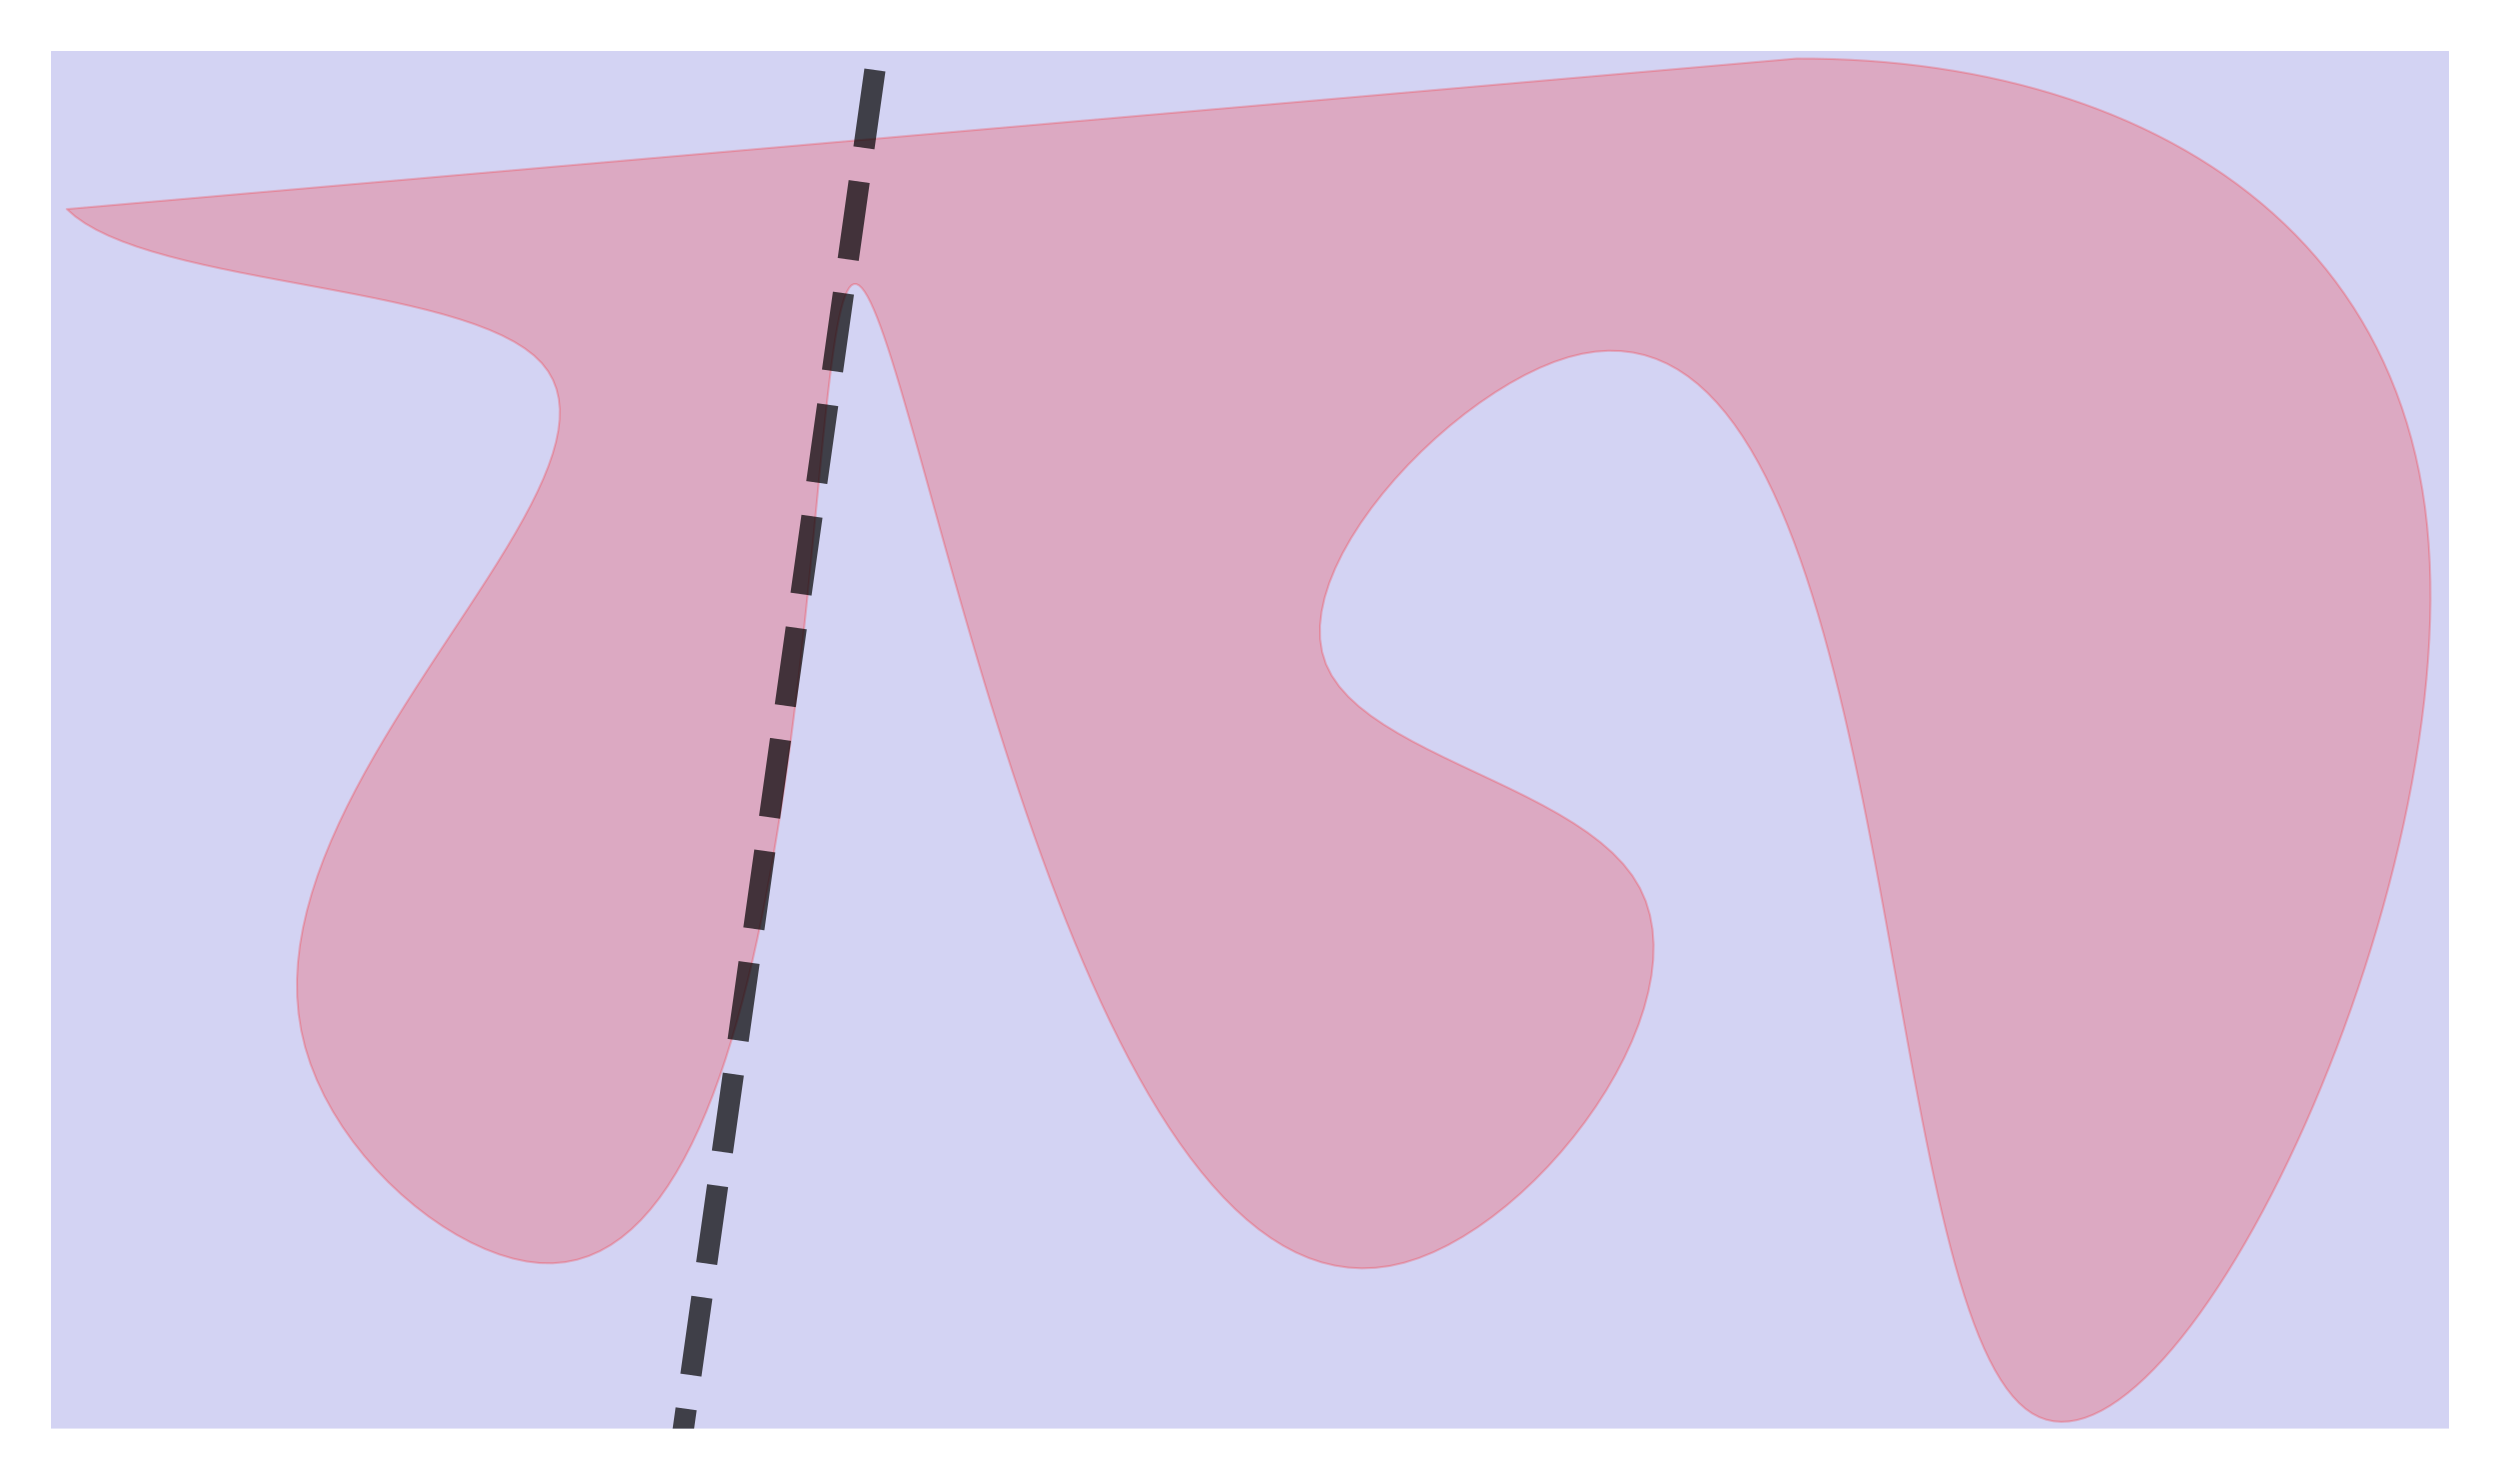 <?xml version="1.0" encoding="utf-8" standalone="no"?>
<!DOCTYPE svg PUBLIC "-//W3C//DTD SVG 1.1//EN"
  "http://www.w3.org/Graphics/SVG/1.1/DTD/svg11.dtd">
<svg xmlns:xlink="http://www.w3.org/1999/xlink" width="352.8pt" height="208.8pt" viewBox="0 0 352.8 208.8" xmlns="http://www.w3.org/2000/svg" version="1.1">
 <defs>
  <style type="text/css">*{stroke-linejoin: round; stroke-linecap: butt}</style>
 </defs>
 <g id="figure_1">
  <g id="patch_1">
   <path d="M 0 208.8 
L 352.8 208.8 
L 352.8 0 
L 0 0 
z
" style="fill: #ffffff"/>
  </g>
  <g id="axes_1">
   <g id="patch_2">
    <path d="M 7.2 201.6 
L 345.6 201.6 
L 345.6 7.2 
L 7.2 7.2 
z
" style="fill: #eaeaf2"/>
   </g>
   <g id="matplotlib.axis_1"/>
   <g id="matplotlib.axis_2"/>
   <g id="patch_3">
    <path d="M -1.676 210.098 
L 364.462 210.098 
L 364.462 -2.361 
L -1.676 -2.361 
z
" clip-path="url(#p0bac59402f)" style="fill: #0000ff; opacity: 0.1"/>
   </g>
   <g id="patch_4">
    <path d="M 9.419 29.508 
L 10.614 30.552 
L 12.008 31.525 
L 13.588 32.432 
L 15.34 33.279 
L 17.25 34.069 
L 19.303 34.809 
L 21.487 35.503 
L 23.786 36.155 
L 26.186 36.772 
L 28.675 37.357 
L 31.237 37.917 
L 33.86 38.455 
L 36.528 38.976 
L 39.228 39.487 
L 41.946 39.991 
L 44.667 40.494 
L 47.379 41 
L 50.067 41.515 
L 52.716 42.044 
L 55.314 42.59 
L 57.845 43.161 
L 60.296 43.759 
L 62.654 44.391 
L 64.903 45.061 
L 67.031 45.775 
L 69.022 46.536 
L 70.864 47.351 
L 72.541 48.224 
L 74.041 49.159 
L 75.349 50.163 
L 76.451 51.24 
L 77.344 52.391 
L 78.037 53.615 
L 78.536 54.91 
L 78.853 56.273 
L 78.995 57.702 
L 78.971 59.196 
L 78.79 60.753 
L 78.461 62.369 
L 77.993 64.044 
L 77.394 65.774 
L 76.673 67.559 
L 75.839 69.395 
L 74.901 71.281 
L 73.867 73.215 
L 72.747 75.194 
L 71.549 77.217 
L 70.282 79.281 
L 68.955 81.385 
L 67.576 83.526 
L 66.155 85.702 
L 64.7 87.911 
L 63.22 90.151 
L 61.724 92.42 
L 60.22 94.716 
L 58.718 97.037 
L 57.225 99.38 
L 55.752 101.744 
L 54.307 104.126 
L 52.898 106.525 
L 51.534 108.938 
L 50.225 111.363 
L 48.978 113.798 
L 47.804 116.242 
L 46.71 118.691 
L 45.705 121.144 
L 44.798 123.599 
L 43.999 126.054 
L 43.315 128.506 
L 42.755 130.954 
L 42.329 133.395 
L 42.045 135.828 
L 41.912 138.25 
L 41.939 140.659 
L 42.134 143.053 
L 42.507 145.43 
L 43.065 147.788 
L 43.805 150.121 
L 44.715 152.42 
L 45.782 154.677 
L 46.995 156.883 
L 48.342 159.029 
L 49.809 161.107 
L 51.385 163.109 
L 53.057 165.026 
L 54.813 166.848 
L 56.642 168.568 
L 58.53 170.177 
L 60.465 171.667 
L 62.436 173.028 
L 64.43 174.252 
L 66.434 175.331 
L 68.437 176.256 
L 70.427 177.019 
L 72.39 177.61 
L 74.315 178.021 
L 76.189 178.244 
L 78.004 178.274 
L 79.758 178.113 
L 81.454 177.769 
L 83.092 177.247 
L 84.673 176.553 
L 86.199 175.693 
L 87.67 174.672 
L 89.088 173.496 
L 90.455 172.172 
L 91.77 170.705 
L 93.036 169.1 
L 94.254 167.364 
L 95.424 165.503 
L 96.549 163.522 
L 97.628 161.427 
L 98.663 159.224 
L 99.656 156.919 
L 100.608 154.518 
L 101.519 152.025 
L 102.391 149.449 
L 103.226 146.793 
L 104.023 144.064 
L 104.785 141.268 
L 105.513 138.411 
L 106.207 135.498 
L 106.869 132.535 
L 107.501 129.528 
L 108.103 126.483 
L 108.676 123.406 
L 109.222 120.302 
L 109.741 117.178 
L 110.236 114.039 
L 110.706 110.891 
L 111.154 107.739 
L 111.581 104.591 
L 111.987 101.45 
L 112.374 98.325 
L 112.743 95.219 
L 113.095 92.139 
L 113.431 89.091 
L 113.753 86.081 
L 114.061 83.114 
L 114.358 80.196 
L 114.643 77.333 
L 114.918 74.532 
L 115.185 71.797 
L 115.445 69.134 
L 115.698 66.55 
L 115.945 64.051 
L 116.189 61.641 
L 116.43 59.327 
L 116.67 57.115 
L 116.909 55.01 
L 117.148 53.019 
L 117.39 51.147 
L 117.635 49.399 
L 117.883 47.783 
L 118.137 46.303 
L 118.398 44.966 
L 118.667 43.777 
L 118.944 42.742 
L 119.231 41.868 
L 119.53 41.158 
L 119.841 40.621 
L 120.165 40.261 
L 120.505 40.084 
L 120.859 40.091 
L 121.23 40.278 
L 121.616 40.639 
L 122.019 41.168 
L 122.439 41.86 
L 122.874 42.71 
L 123.327 43.712 
L 123.797 44.861 
L 124.285 46.152 
L 124.79 47.579 
L 125.313 49.137 
L 125.854 50.82 
L 126.413 52.624 
L 126.991 54.541 
L 127.588 56.569 
L 128.203 58.7 
L 128.838 60.929 
L 129.493 63.252 
L 130.167 65.662 
L 130.861 68.155 
L 131.575 70.724 
L 132.31 73.365 
L 133.065 76.073 
L 133.842 78.84 
L 134.639 81.664 
L 135.458 84.537 
L 136.298 87.455 
L 137.16 90.412 
L 138.044 93.403 
L 138.95 96.422 
L 139.879 99.465 
L 140.831 102.525 
L 141.805 105.597 
L 142.803 108.676 
L 143.824 111.757 
L 144.869 114.834 
L 145.938 117.901 
L 147.031 120.954 
L 148.148 123.987 
L 149.289 126.994 
L 150.456 129.971 
L 151.648 132.911 
L 152.865 135.81 
L 154.107 138.661 
L 155.375 141.461 
L 156.67 144.202 
L 157.99 146.88 
L 159.337 149.49 
L 160.71 152.026 
L 162.111 154.482 
L 163.538 156.854 
L 164.993 159.136 
L 166.476 161.322 
L 167.986 163.407 
L 169.525 165.386 
L 171.091 167.253 
L 172.687 169.003 
L 174.311 170.631 
L 175.964 172.131 
L 177.646 173.498 
L 179.358 174.726 
L 181.099 175.81 
L 182.871 176.745 
L 184.672 177.525 
L 186.504 178.145 
L 188.367 178.599 
L 190.26 178.883 
L 192.185 178.99 
L 194.14 178.915 
L 196.128 178.654 
L 198.147 178.2 
L 200.196 177.551 
L 202.267 176.716 
L 204.35 175.705 
L 206.434 174.531 
L 208.511 173.203 
L 210.569 171.732 
L 212.6 170.13 
L 214.594 168.407 
L 216.541 166.574 
L 218.43 164.642 
L 220.252 162.622 
L 221.997 160.524 
L 223.656 158.36 
L 225.218 156.14 
L 226.674 153.876 
L 228.013 151.578 
L 229.226 149.257 
L 230.304 146.924 
L 231.235 144.59 
L 232.011 142.266 
L 232.621 139.962 
L 233.057 137.69 
L 233.306 135.46 
L 233.361 133.283 
L 233.211 131.17 
L 232.847 129.133 
L 232.257 127.181 
L 231.433 125.326 
L 230.369 123.577 
L 229.078 121.928 
L 227.583 120.373 
L 225.904 118.901 
L 224.064 117.504 
L 222.083 116.174 
L 219.985 114.902 
L 217.789 113.679 
L 215.518 112.496 
L 213.194 111.346 
L 210.837 110.218 
L 208.471 109.105 
L 206.115 107.997 
L 203.792 106.886 
L 201.524 105.764 
L 199.331 104.622 
L 197.236 103.45 
L 195.26 102.241 
L 193.425 100.986 
L 191.752 99.675 
L 190.263 98.301 
L 188.98 96.854 
L 187.924 95.326 
L 187.116 93.708 
L 186.577 91.994 
L 186.303 90.186 
L 186.282 88.299 
L 186.499 86.343 
L 186.94 84.33 
L 187.591 82.272 
L 188.439 80.182 
L 189.469 78.07 
L 190.668 75.948 
L 192.021 73.829 
L 193.514 71.725 
L 195.134 69.647 
L 196.866 67.606 
L 198.697 65.616 
L 200.613 63.687 
L 202.599 61.832 
L 204.642 60.063 
L 206.727 58.39 
L 208.841 56.827 
L 210.97 55.385 
L 213.1 54.075 
L 215.217 52.911 
L 217.306 51.903 
L 219.355 51.063 
L 221.348 50.403 
L 223.282 49.925 
L 225.156 49.625 
L 226.973 49.5 
L 228.733 49.543 
L 230.438 49.751 
L 232.089 50.118 
L 233.687 50.641 
L 235.234 51.315 
L 236.731 52.134 
L 238.178 53.096 
L 239.579 54.194 
L 240.932 55.425 
L 242.241 56.784 
L 243.506 58.266 
L 244.729 59.867 
L 245.91 61.582 
L 247.052 63.407 
L 248.155 65.337 
L 249.22 67.367 
L 250.25 69.493 
L 251.245 71.71 
L 252.206 74.015 
L 253.135 76.401 
L 254.033 78.865 
L 254.901 81.402 
L 255.741 84.007 
L 256.554 86.677 
L 257.341 89.405 
L 258.103 92.189 
L 258.842 95.022 
L 259.56 97.901 
L 260.256 100.822 
L 260.933 103.778 
L 261.592 106.767 
L 262.234 109.783 
L 262.86 112.821 
L 263.473 115.878 
L 264.072 118.949 
L 264.659 122.028 
L 265.236 125.112 
L 265.804 128.196 
L 266.363 131.275 
L 266.916 134.345 
L 267.464 137.401 
L 268.008 140.438 
L 268.549 143.453 
L 269.088 146.44 
L 269.627 149.395 
L 270.167 152.313 
L 270.71 155.19 
L 271.256 158.022 
L 271.807 160.802 
L 272.364 163.528 
L 272.929 166.195 
L 273.502 168.797 
L 274.085 171.33 
L 274.68 173.79 
L 275.287 176.173 
L 275.908 178.473 
L 276.544 180.686 
L 277.197 182.807 
L 277.867 184.833 
L 278.556 186.757 
L 279.265 188.577 
L 279.996 190.286 
L 280.75 191.882 
L 281.528 193.358 
L 282.331 194.71 
L 283.161 195.935 
L 284.018 197.027 
L 284.905 197.981 
L 285.823 198.794 
L 286.772 199.461 
L 287.754 199.977 
L 288.767 200.346 
L 289.809 200.57 
L 290.88 200.652 
L 291.977 200.596 
L 293.099 200.406 
L 294.244 200.083 
L 295.409 199.632 
L 296.595 199.056 
L 297.798 198.358 
L 299.017 197.54 
L 300.25 196.608 
L 301.496 195.563 
L 302.753 194.408 
L 304.019 193.148 
L 305.293 191.786 
L 306.572 190.323 
L 307.856 188.765 
L 309.142 187.114 
L 310.429 185.373 
L 311.714 183.546 
L 312.997 181.635 
L 314.276 179.645 
L 315.548 177.577 
L 316.813 175.437 
L 318.068 173.226 
L 319.312 170.947 
L 320.543 168.605 
L 321.759 166.203 
L 322.959 163.743 
L 324.141 161.229 
L 325.303 158.665 
L 326.444 156.052 
L 327.561 153.395 
L 328.654 150.697 
L 329.72 147.962 
L 330.758 145.191 
L 331.765 142.389 
L 332.741 139.559 
L 333.684 136.704 
L 334.591 133.827 
L 335.462 130.931 
L 336.294 128.021 
L 337.086 125.098 
L 337.836 122.167 
L 338.542 119.23 
L 339.203 116.29 
L 339.817 113.352 
L 340.382 110.418 
L 340.897 107.491 
L 341.359 104.574 
L 341.768 101.672 
L 342.121 98.787 
L 342.416 95.922 
L 342.653 93.08 
L 342.829 90.266 
L 342.942 87.481 
L 342.992 84.73 
L 342.975 82.015 
L 342.892 79.34 
L 342.738 76.708 
L 342.514 74.122 
L 342.218 71.586 
L 341.847 69.101 
L 341.404 66.669 
L 340.89 64.288 
L 340.305 61.959 
L 339.652 59.681 
L 338.93 57.455 
L 338.142 55.281 
L 337.289 53.157 
L 336.371 51.085 
L 335.391 49.063 
L 334.349 47.092 
L 333.246 45.172 
L 332.084 43.302 
L 330.864 41.482 
L 329.588 39.713 
L 328.255 37.994 
L 326.868 36.325 
L 325.428 34.705 
L 323.936 33.135 
L 322.394 31.615 
L 320.802 30.144 
L 319.161 28.722 
L 317.473 27.349 
L 315.74 26.025 
L 313.962 24.75 
L 312.14 23.524 
L 310.276 22.346 
L 308.371 21.216 
L 306.426 20.135 
L 304.443 19.102 
L 302.422 18.117 
L 300.366 17.179 
L 298.274 16.29 
L 296.148 15.448 
L 293.99 14.653 
L 291.801 13.906 
L 289.582 13.205 
L 287.334 12.552 
L 285.058 11.946 
L 282.755 11.386 
L 280.428 10.873 
L 278.077 10.406 
L 275.702 9.986 
L 273.307 9.611 
L 270.891 9.283 
L 268.455 9.001 
L 266.002 8.764 
L 263.532 8.573 
L 261.047 8.428 
L 258.548 8.327 
L 256.035 8.272 
L 253.511 8.262 
z
" clip-path="url(#p0bac59402f)" style="fill: #ff0000; opacity: 0.2; stroke: #ff0000; stroke-width: 0.3; stroke-linejoin: miter"/>
   </g>
   <g id="line2d_1">
    <path d="M 95.282 209.8 
L 123.698 8.262 
" clip-path="url(#p0bac59402f)" style="fill: none; stroke-dasharray: 11.1,4.8; stroke-dashoffset: 0; stroke: #000000; stroke-opacity: 0.7; stroke-width: 3"/>
   </g>
   <g id="patch_5">
    <path d="M 7.2 201.6 
L 7.2 7.2 
" style="fill: none"/>
   </g>
   <g id="patch_6">
    <path d="M 345.6 201.6 
L 345.6 7.2 
" style="fill: none"/>
   </g>
   <g id="patch_7">
    <path d="M 7.2 201.6 
L 345.6 201.6 
" style="fill: none"/>
   </g>
   <g id="patch_8">
    <path d="M 7.2 7.2 
L 345.6 7.2 
" style="fill: none"/>
   </g>
  </g>
 </g>
 <defs>
  <clipPath id="p0bac59402f">
   <rect x="7.2" y="7.2" width="338.4" height="194.4"/>
  </clipPath>
 </defs>
</svg>